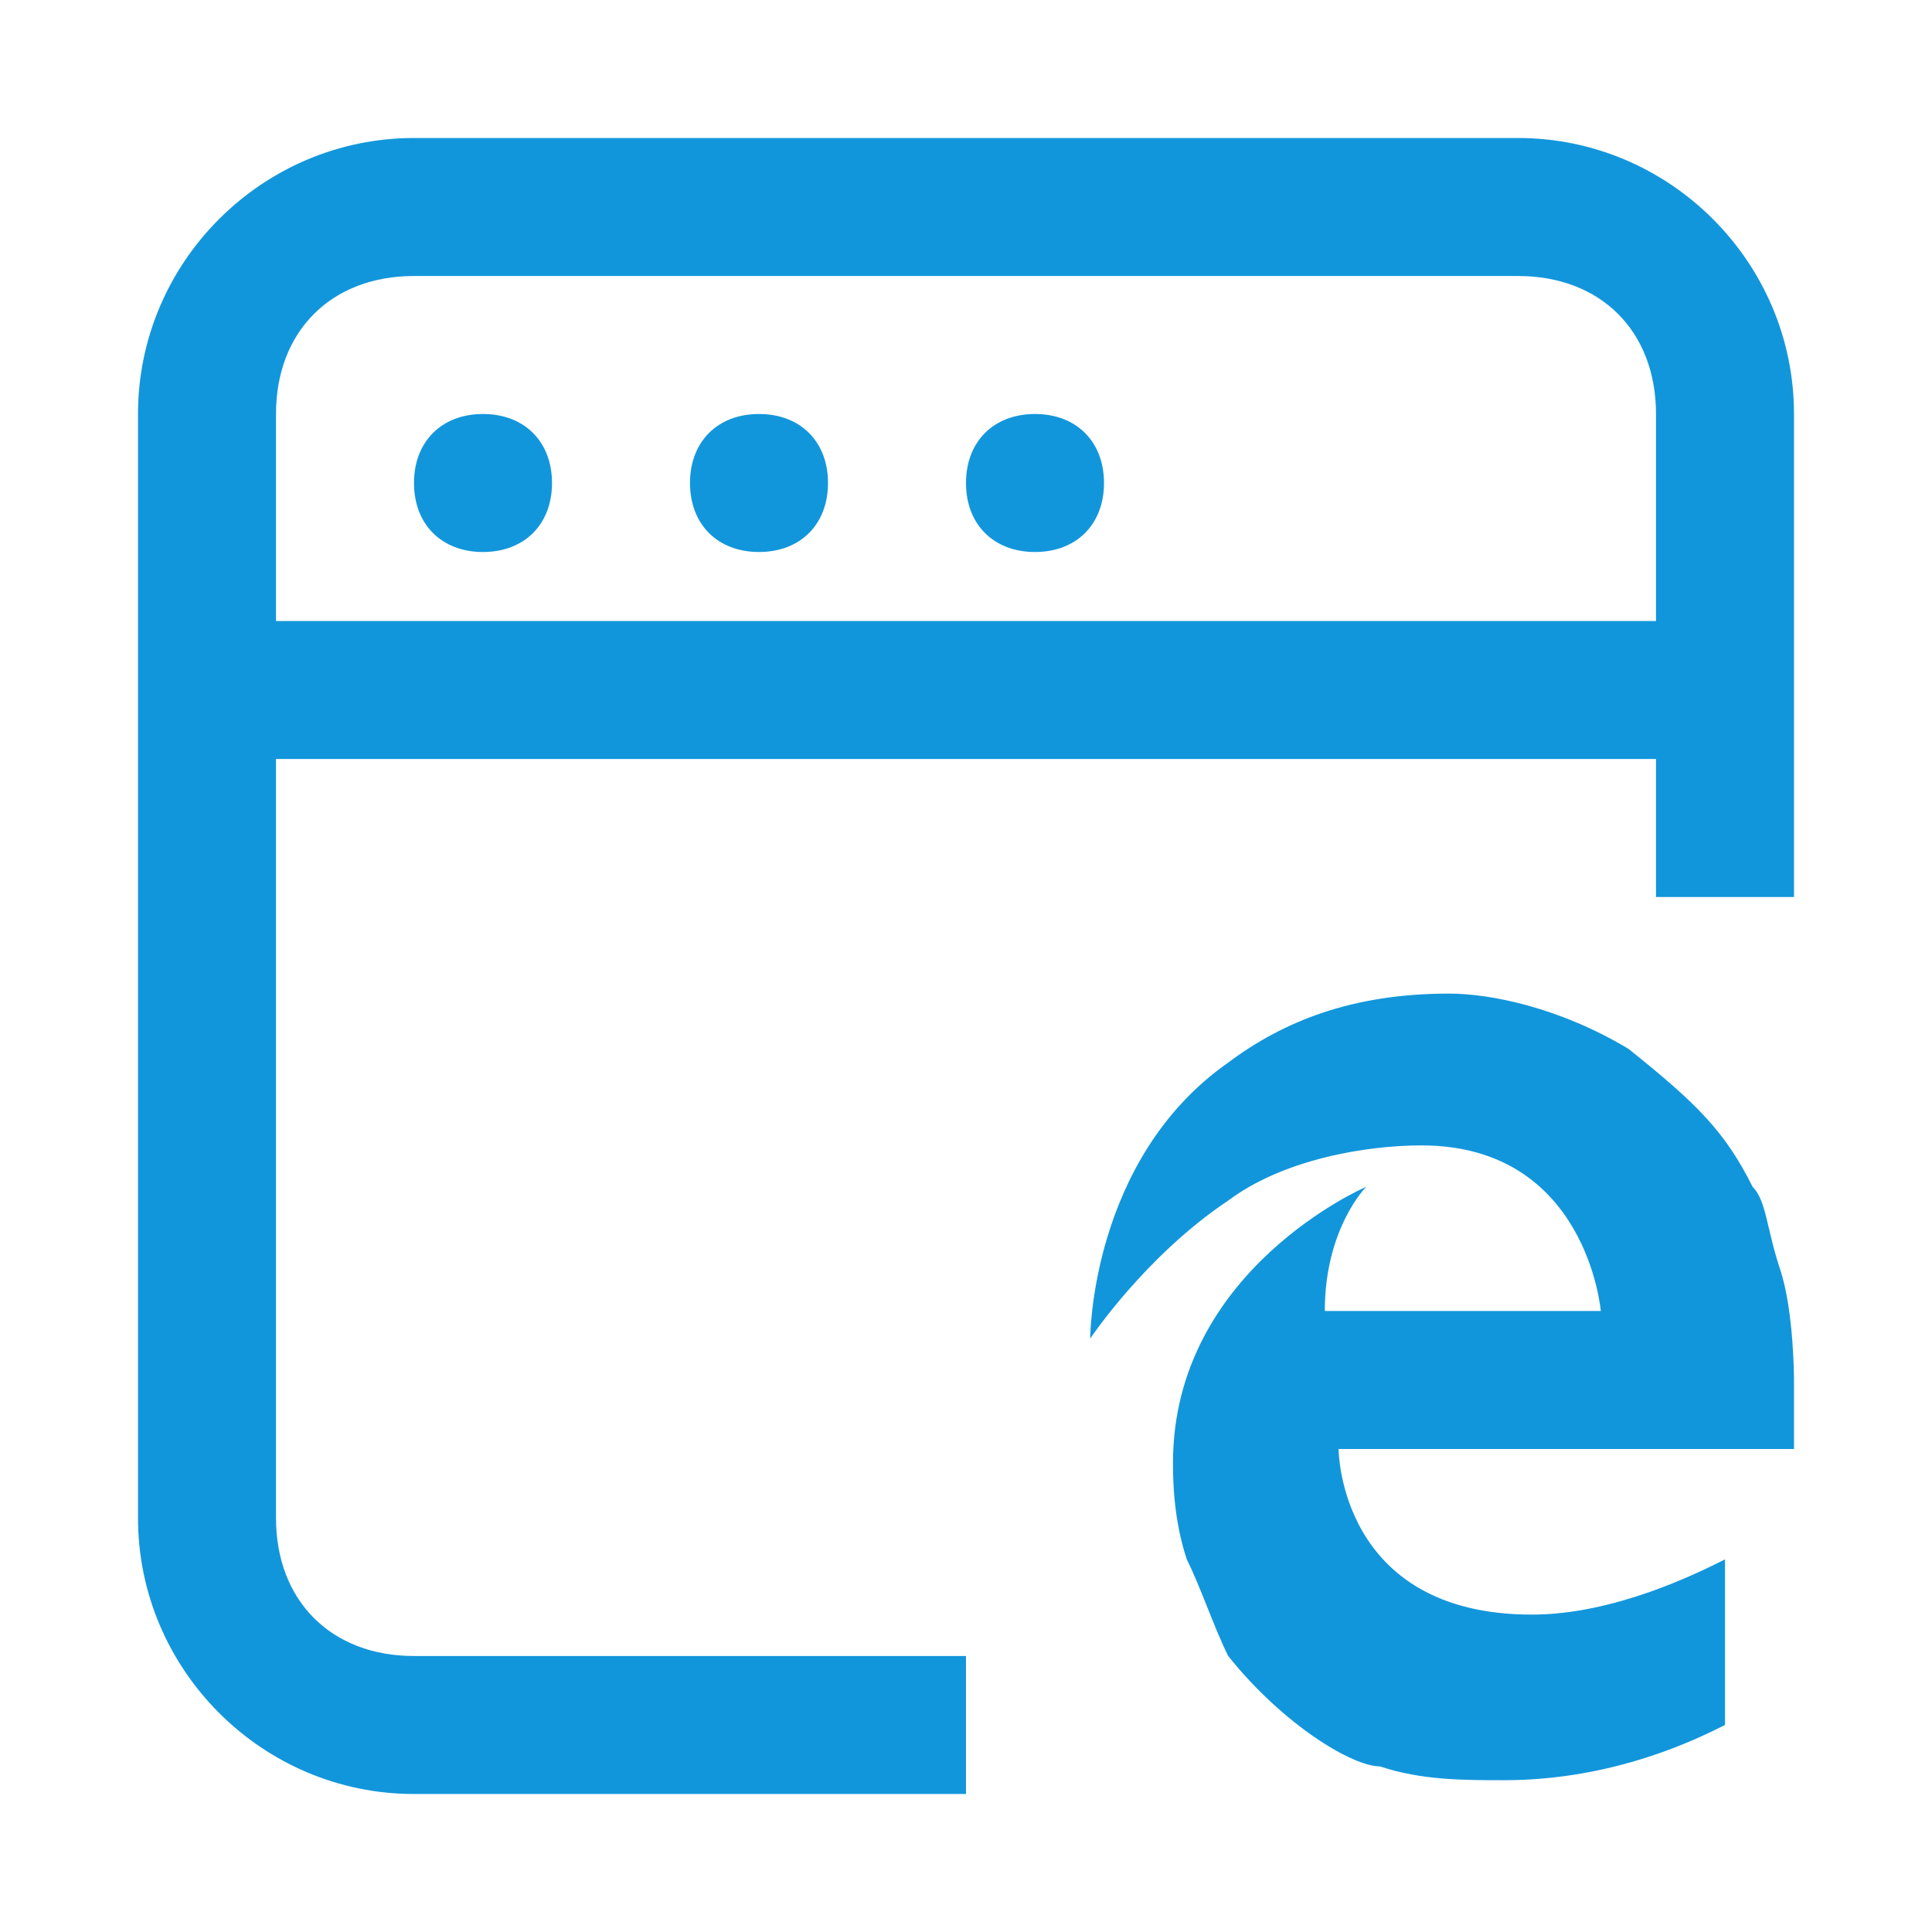 <?xml version="1.0" standalone="no"?><!DOCTYPE svg PUBLIC "-//W3C//DTD SVG 1.1//EN" "http://www.w3.org/Graphics/SVG/1.1/DTD/svg11.dtd"><svg t="1742525365214" class="icon" viewBox="0 0 1024 1024" version="1.1" xmlns="http://www.w3.org/2000/svg" p-id="3441" width="32" height="32" xmlns:xlink="http://www.w3.org/1999/xlink"><path d="M928.914 629.029c-14.629-29.257-29.257-43.886-65.829-73.143-36.571-21.943-73.143-29.257-95.086-29.257-51.2 0-87.771 14.629-117.029 36.571-73.143 51.2-73.143 146.286-73.143 146.286s29.257-43.886 73.143-73.143c29.257-21.943 73.143-29.257 102.4-29.257 87.771 0 95.086 87.771 95.086 87.771h-146.286c0-43.886 21.943-65.829 21.943-65.829s-102.4 43.886-102.4 146.286c0 7.314 0 29.257 7.314 51.2 7.314 14.629 14.629 36.571 21.943 51.2 29.257 36.571 65.829 58.514 80.457 58.514 21.943 7.314 43.886 7.314 65.829 7.314 58.514 0 102.4-21.943 117.029-29.257v-87.771c-14.629 7.314-58.514 29.257-102.4 29.257-102.4 0-102.4-87.771-102.4-87.771H950.857V731.429s0-36.571-7.314-58.514c-7.314-21.943-7.314-36.571-14.629-43.886zM548.571 219.429c-21.943 0-36.571 14.629-36.571 36.571s14.629 36.571 36.571 36.571 36.571-14.629 36.571-36.571-14.629-36.571-36.571-36.571z m-292.571 0c-21.943 0-36.571 14.629-36.571 36.571s14.629 36.571 36.571 36.571 36.571-14.629 36.571-36.571-14.629-36.571-36.571-36.571zM804.571 73.143H219.429c-80.457 0-146.286 65.829-146.286 146.286v585.143c0 80.457 65.829 146.286 146.286 146.286h292.571v-73.143H219.429c-43.886 0-73.143-29.257-73.143-73.143V402.286h731.429v73.143h73.143V219.429c0-80.457-65.829-146.286-146.286-146.286z m73.143 256H146.286V219.429c0-43.886 29.257-73.143 73.143-73.143h585.143c43.886 0 73.143 29.257 73.143 73.143v109.714zM402.286 219.429c-21.943 0-36.571 14.629-36.571 36.571s14.629 36.571 36.571 36.571 36.571-14.629 36.571-36.571-14.629-36.571-36.571-36.571z" fill="#1296db" p-id="3442"></path></svg>